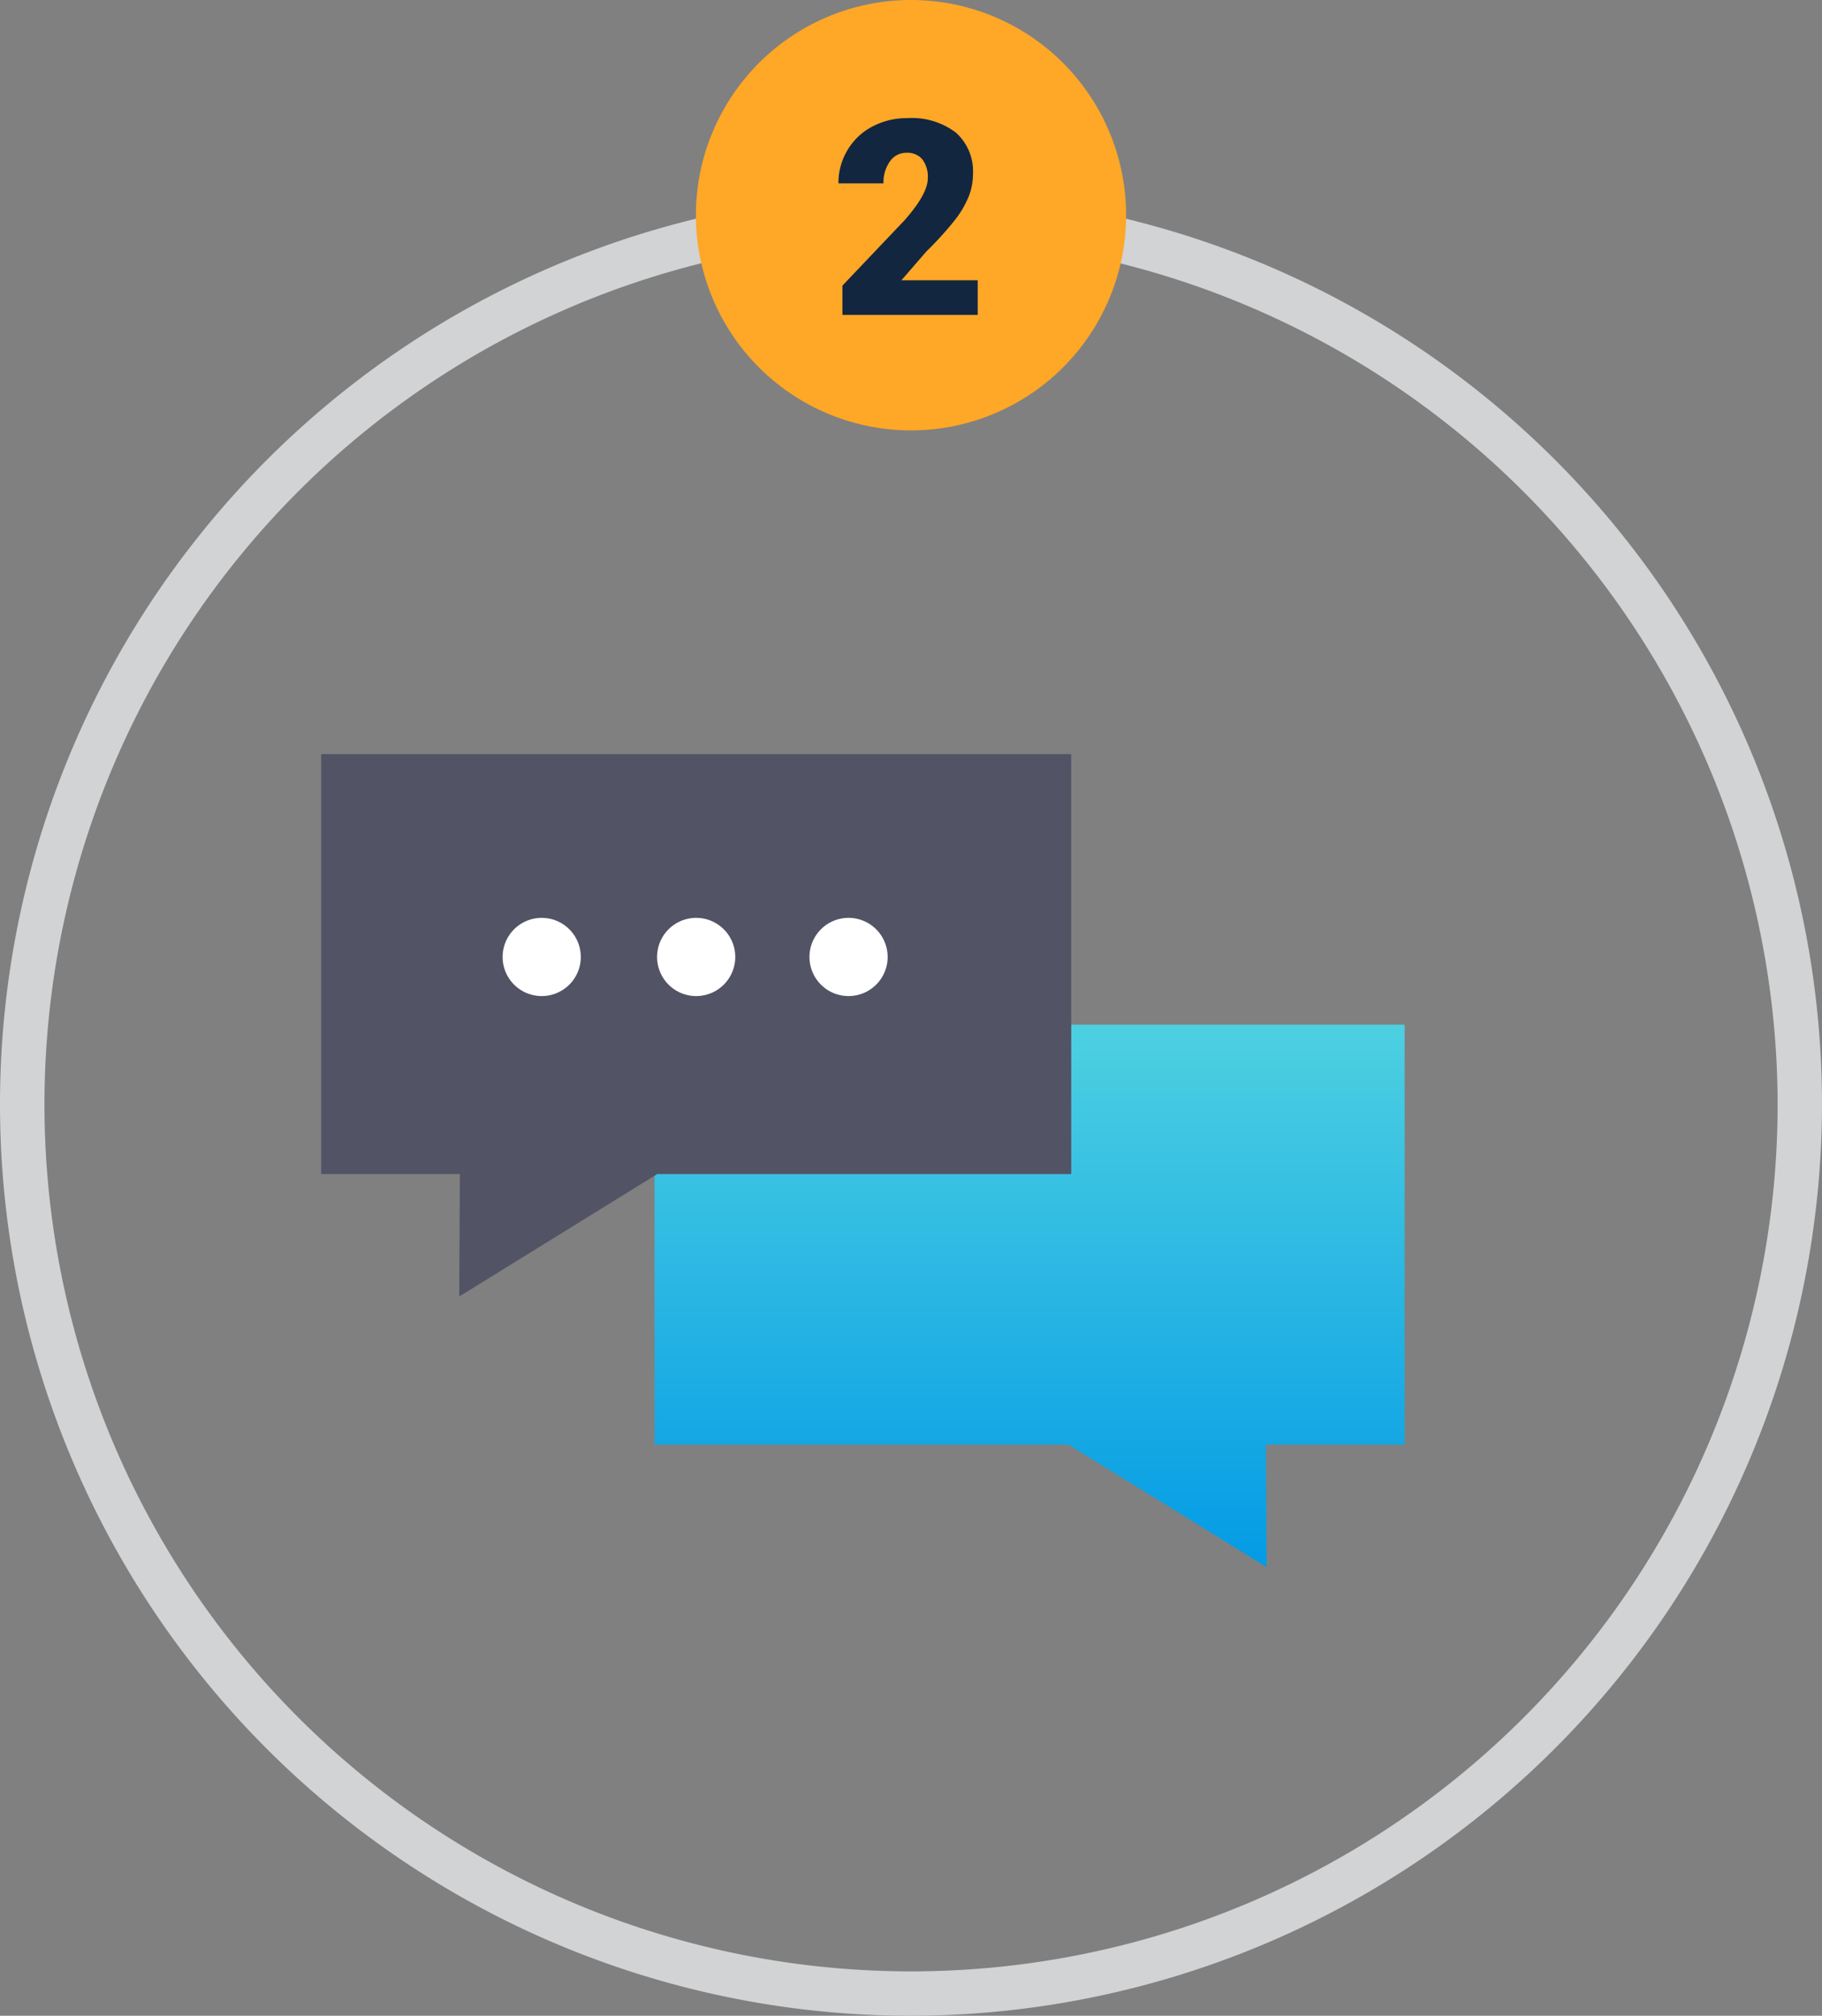 <svg xmlns="http://www.w3.org/2000/svg" xmlns:xlink="http://www.w3.org/1999/xlink" width="200.46" height="221.684" viewBox="0 0 200.46 221.684">
  <rect x="0" y="0" width="200.46" height="221.684" fill="#808080" stroke="none"/>
  <defs>
    <linearGradient id="linear-gradient" x1="0.5" x2="0.5" y2="1" gradientUnits="objectBoundingBox">
      <stop offset="0" stop-color="#4dd0e1"/>
      <stop offset="1" stop-color="#039be5"/>
    </linearGradient>
  </defs>
  <g id="Grupo_143428" data-name="Grupo 143428" transform="translate(-699.93 -1175.37)">
    <path id="Trazado_183916" data-name="Trazado 183916" d="M377.107,249.546a100.23,100.23,0,1,1,100.22-100.23A100.348,100.348,0,0,1,377.107,249.546Zm0-195.567a95.342,95.342,0,1,0,95.337,95.337A95.452,95.452,0,0,0,377.107,53.979Z" transform="translate(423.063 1147.508)" fill="#d1d3d4"/>
    <path id="Trazado_183920" data-name="Trazado 183920" d="M331.944,70.605a23.666,23.666,0,1,1-23.666-23.666A23.662,23.662,0,0,1,331.944,70.605Z" transform="translate(491.882 1128.431)" fill="#ffa726"/>
    <g id="Grupo_142557" data-name="Grupo 142557" transform="translate(735.266 1258.299)">
      <g id="Grupo_142556" data-name="Grupo 142556" transform="translate(36.679 29.761)">
        <path id="Trazado_183924" data-name="Trazado 183924" d="M366.679,58.338v46.188h-15.26l.022,4.746.015,2.545.031,6.171-3.836-2.37-1.579-.973-3.535-2.187-.749-.46-4.17-2.582-.33-.2-3.948-2.442-1.3-.8-2.339-1.447H284.152V58.338Z" transform="translate(-284.152 -58.338)" fill="url(#linear-gradient)"/>
      </g>
      <path id="Trazado_183925" data-name="Trazado 183925" d="M280.441,55.328v46.19H295.7l-.069,13.462,21.783-13.462h45.55V55.328Z" transform="translate(-280.441 -55.328)" fill="#535366"/>
      <path id="Trazado_183926" data-name="Trazado 183926" d="M291.052,61.44a4.3,4.3,0,1,1-4.3-4.29A4.3,4.3,0,0,1,291.052,61.44Z" transform="translate(-262.488 -39.137)" fill="#fff"/>
      <path id="Trazado_183927" data-name="Trazado 183927" d="M292.772,61.44a4.3,4.3,0,1,1-4.29-4.29A4.3,4.3,0,0,1,292.772,61.44Z" transform="translate(-247.214 -39.137)" fill="#fff"/>
      <path id="Trazado_183928" data-name="Trazado 183928" d="M294.468,61.44a4.3,4.3,0,1,1-4.3-4.29A4.3,4.3,0,0,1,294.468,61.44Z" transform="translate(-232.144 -39.137)" fill="#fff"/>
    </g>
    <path id="Trazado_188661" data-name="Trazado 188661" d="M7.5,0H-7.383V-3.223L-.527-10.43q2.534-2.886,2.534-4.585a3.189,3.189,0,0,0-.6-2.095,2.144,2.144,0,0,0-1.743-.718,2.171,2.171,0,0,0-1.831.959,3.943,3.943,0,0,0-.7,2.4H-7.822A7,7,0,0,1-6.841-18.1a6.882,6.882,0,0,1,2.725-2.6,8.094,8.094,0,0,1,3.9-.937,7.962,7.962,0,0,1,5.325,1.6,5.7,5.7,0,0,1,1.868,4.585A6.658,6.658,0,0,1,6.5-13a10.76,10.76,0,0,1-1.458,2.5A36.715,36.715,0,0,1,1.86-6.987L-.894-3.809H7.5Z" transform="translate(800 1210)" fill="#12263f"/>
  </g>
</svg>
